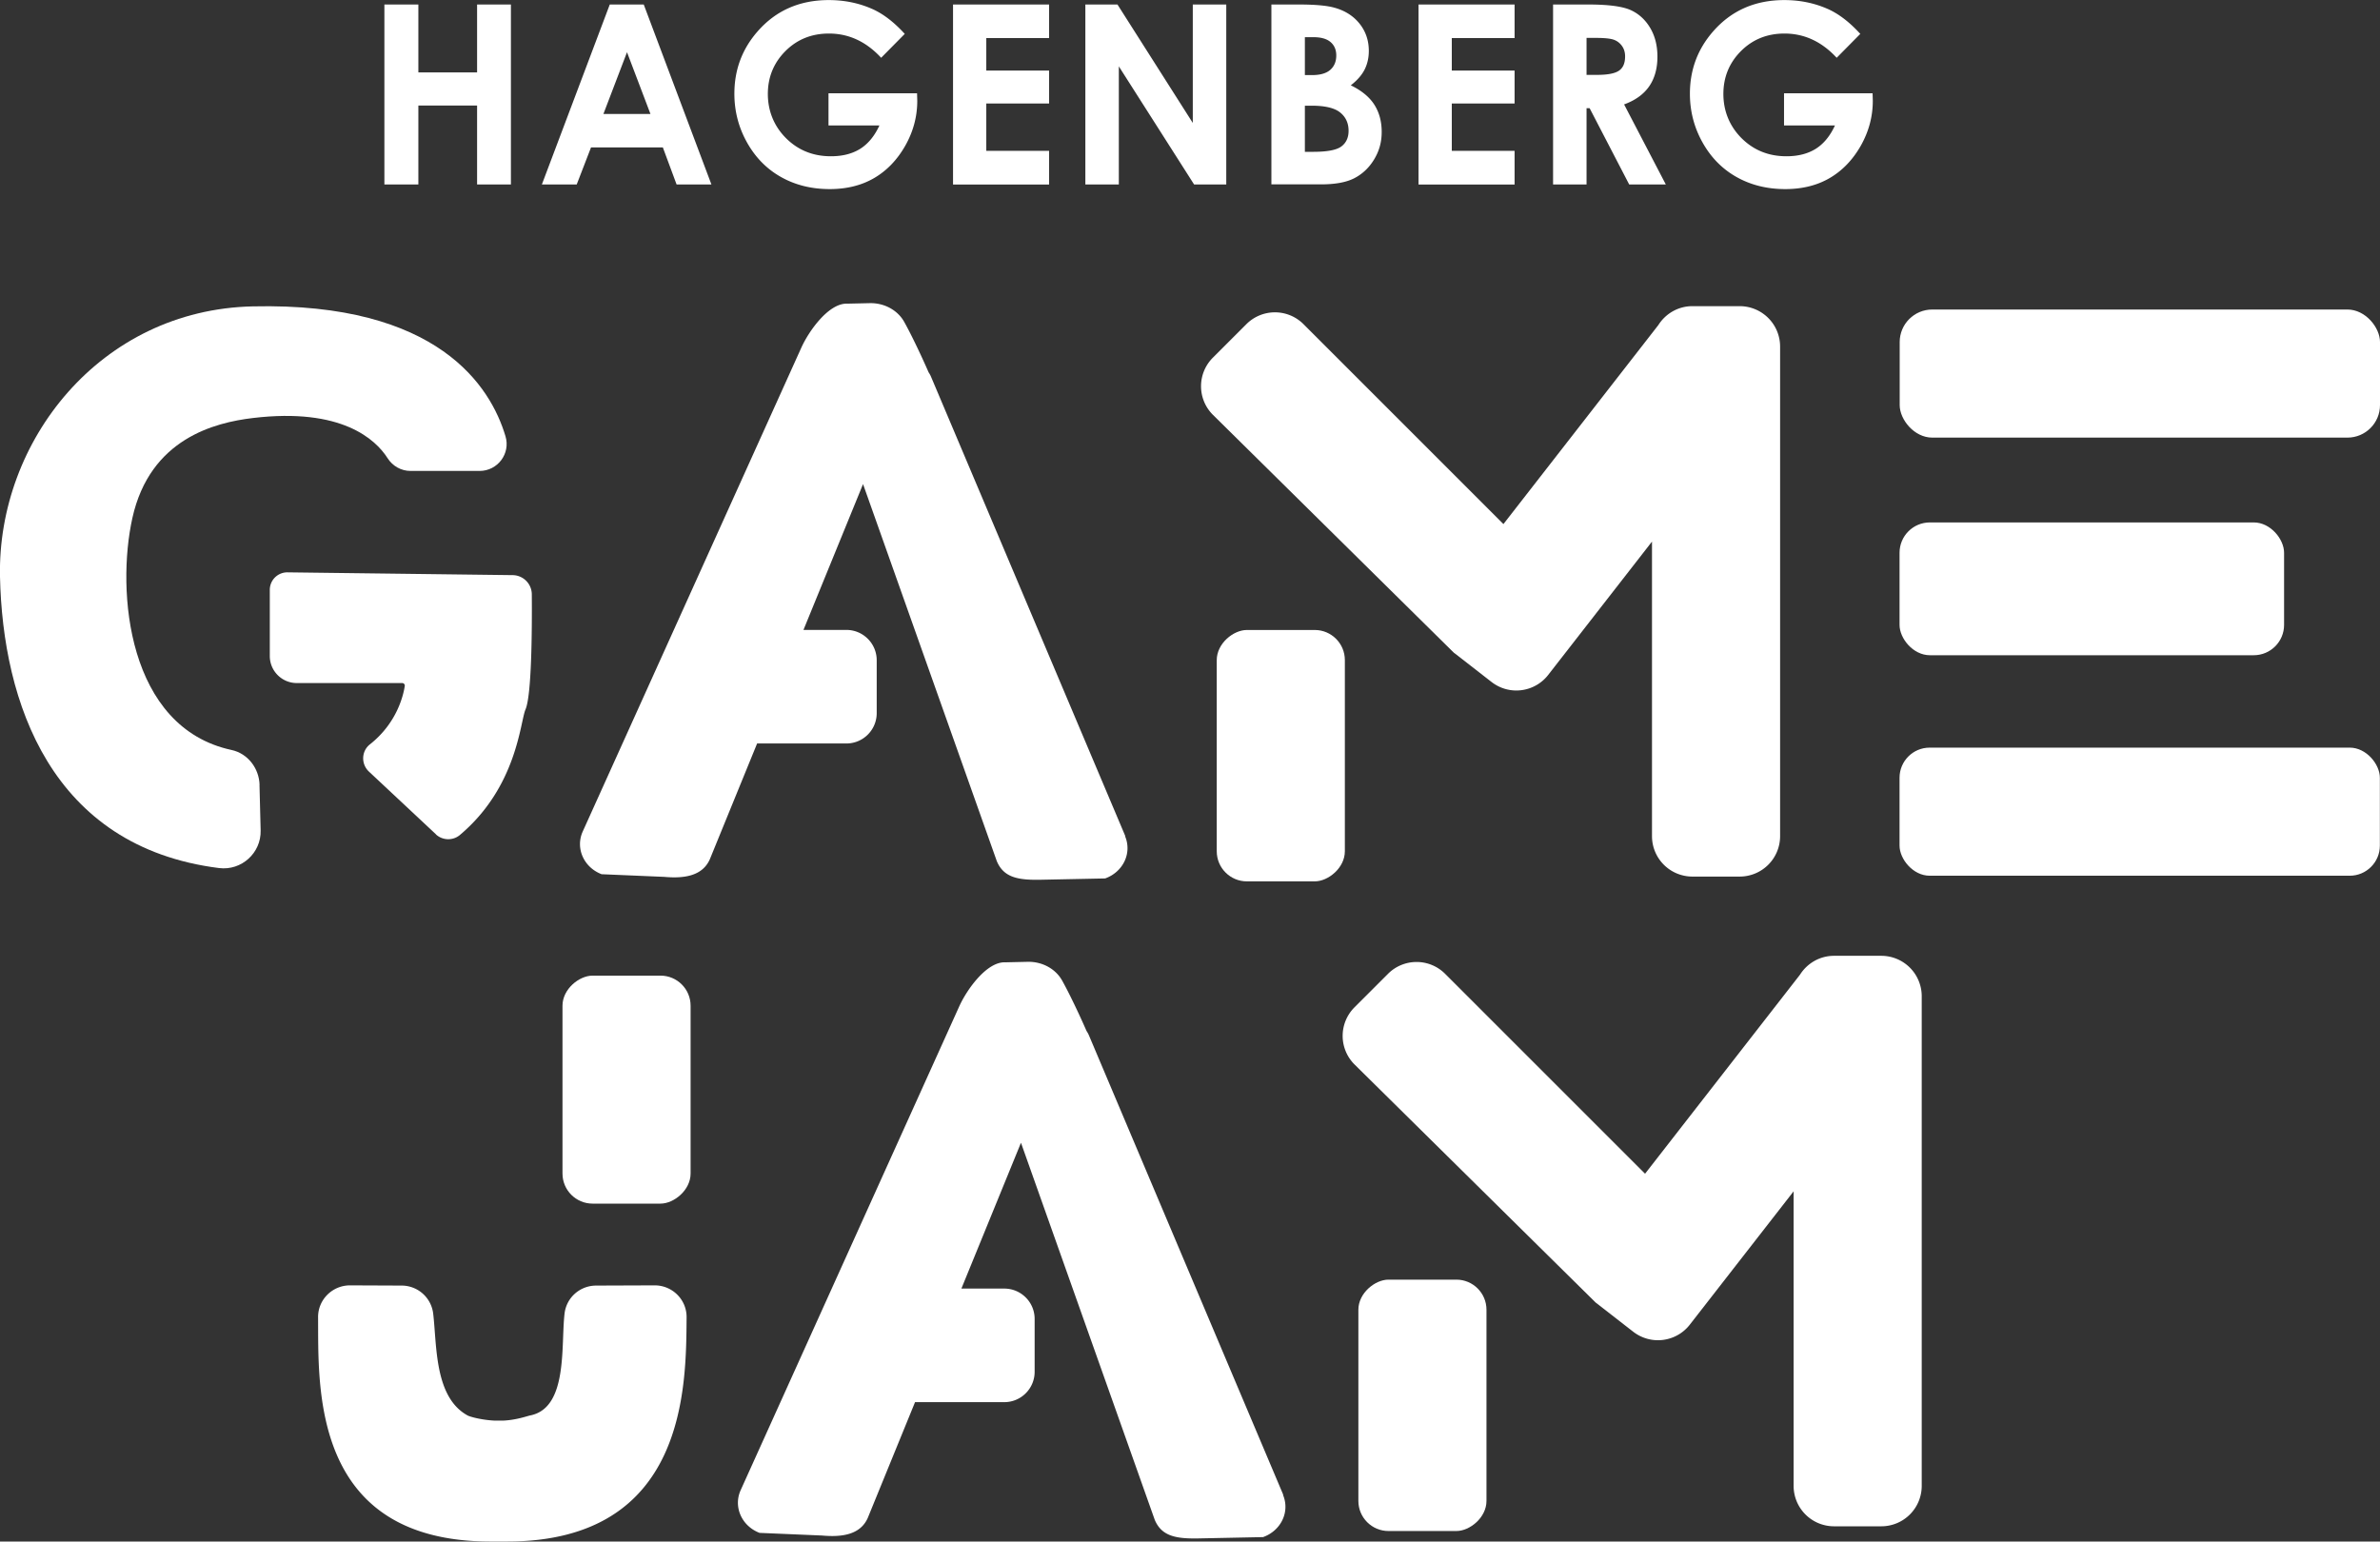 <svg xmlns="http://www.w3.org/2000/svg" id="Layer_1" version="1.1" viewBox="0 0 332.74 215.55"><rect x="0" y="0" width="332.74" height="215.55" fill="#333333" stroke="none"/><defs><style>.st0{fill:#fff}</style></defs><rect width="67.15" height="17.91" x="265.59" y="43.28" class="st0" rx="4.55" ry="4.55"/><rect width="53.76" height="18.57" x="265.57" y="73.05" class="st0" rx="4.24" ry="4.24"/><rect width="67.15" height="17.91" x="265.57" y="104.54" class="st0" rx="4.21" ry="4.21"/><rect width="35.15" height="17.91" x="161.49" y="96.71" class="st0" rx="4.21" ry="4.21" transform="rotate(90 179.065 105.665)"/><path d="m203.31 91.3 5.22 4.06a5.638 5.638 0 0 0 7.92-.99l14.51-18.64v41.19a5.65 5.65 0 0 0 5.65 5.65h6.61a5.65 5.65 0 0 0 5.65-5.65V48.46a5.65 5.65 0 0 0-5.65-5.65h-6.61c-2.01 0-3.76 1.06-4.76 2.64l-21.66 27.83-27.95-27.95a5.643 5.643 0 0 0-7.99 0l-4.68 4.68a5.643 5.643 0 0 0 0 7.99l33.74 33.32Z" class="st0"/><rect width="35.15" height="17.91" x="181.29" y="187.55" class="st0" rx="4.21" ry="4.21" transform="rotate(90 198.865 196.505)"/><path d="m223.11 182.15 5.22 4.06a5.638 5.638 0 0 0 7.92-.99l14.51-18.64v41.19a5.65 5.65 0 0 0 5.65 5.65h6.61a5.65 5.65 0 0 0 5.65-5.65V139.3a5.65 5.65 0 0 0-5.65-5.65h-6.61c-2.01 0-3.76 1.06-4.76 2.64l-21.66 27.83-27.95-27.95a5.643 5.643 0 0 0-7.99 0l-4.68 4.68a5.643 5.643 0 0 0 0 7.99l33.74 33.32ZM60.93 116.66c.93.87 2.38.92 3.36.1 8-6.73 8.42-15.79 9.18-17.56.85-1.99.92-10.83.88-16.1a2.704 2.704 0 0 0-2.67-2.68l-31.48-.39a2.448 2.448 0 0 0-2.48 2.45v9.25c0 2.09 1.69 3.78 3.78 3.78h14.73c.22 0 .39.19.36.41-.19 1.25-1.06 5.15-4.87 8.16-1.21.95-1.26 2.76-.14 3.81l9.38 8.78Z" class="st0"/><path d="M36.29 109.76c-.06-2.32-1.64-4.4-3.91-4.89-14.56-3.13-16.15-22.18-13.87-32.45 2.47-11.1 11.55-13.34 16.85-13.97 12.4-1.48 17.15 2.99 18.83 5.62.7 1.1 1.9 1.78 3.2 1.78h9.66c2.53 0 4.35-2.43 3.62-4.85-2.06-6.92-9.38-18.75-35.32-18.16C13.98 43.31-.4 61.74 0 80.65c.38 17.51 7.11 37.77 30.63 40.73 3.13.39 5.89-2.11 5.81-5.26l-.16-6.35Z" class="st0"/><rect width="31.88" height="17.91" x="71.66" y="143.41" class="st0" rx="4.21" ry="4.21" transform="rotate(90 87.6 152.36)"/><path d="m91.56 179.73-8.21.03c-2.25 0-4.15 1.66-4.42 3.9-.53 4.44.52 13.21-4.81 14.26-.37.07-1.88.63-3.73.72H69.1c-1.85-.1-3.4-.54-3.73-.72-4.67-2.57-4.28-9.83-4.81-14.26a4.443 4.443 0 0 0-4.42-3.9l-7.21-.03c-2.46 0-4.48 2-4.46 4.46.08 9.52-1.12 31.34 24.1 31.36h2.32c25.22-.02 25.02-21.84 25.1-31.36.02-2.46-1.99-4.46-4.46-4.46ZM53.74.63h4.75v9.49h8.21V.63h4.73v25.16H66.7V14.76h-8.21v11.03h-4.75V.63ZM85.25.63H90l9.46 25.16h-4.87l-1.92-5.18H82.63l-2 5.18h-4.87L85.25.63Zm2.41 6.67-3.3 8.64h6.58L87.66 7.3ZM126.49 4.74l-3.3 3.34c-2.09-2.26-4.52-3.39-7.3-3.39-2.42 0-4.45.82-6.09 2.46-1.63 1.64-2.45 3.64-2.45 5.99s.85 4.49 2.54 6.18c1.7 1.69 3.79 2.53 6.28 2.53 1.62 0 2.98-.35 4.09-1.04 1.11-.7 2.01-1.79 2.69-3.27h-7.12v-4.5h12.38l.03 1.06c0 2.2-.56 4.29-1.67 6.26-1.12 1.97-2.56 3.48-4.33 4.52-1.77 1.04-3.85 1.56-6.24 1.56-2.55 0-4.83-.57-6.83-1.7s-3.58-2.75-4.75-4.85-1.75-4.36-1.75-6.79c0-3.33 1.08-6.23 3.23-8.69 2.55-2.93 5.88-4.4 9.97-4.4 2.14 0 4.14.4 6 1.21 1.57.68 3.11 1.86 4.62 3.52ZM133.24.63h13.43v4.69h-8.78v4.55h8.78v4.6h-8.78v6.62h8.78v4.71h-13.43V.63ZM151.74.63h4.49l10.53 16.56V.63h4.68v25.16h-4.5L156.42 9.28v16.51h-4.68V.63ZM177.75 25.8V.63h3.87c2.24 0 3.88.15 4.92.44 1.47.4 2.65 1.14 3.52 2.22.87 1.08 1.31 2.36 1.31 3.83 0 .96-.2 1.83-.59 2.61-.4.78-1.04 1.51-1.93 2.2 1.49.72 2.59 1.62 3.28 2.69.69 1.08 1.04 2.35 1.04 3.82s-.36 2.7-1.07 3.87-1.64 2.03-2.76 2.61c-1.13.58-2.68.86-4.67.86h-6.9Zm4.68-20.6v5.3h1.02c1.14 0 1.99-.25 2.54-.74s.83-1.16.83-2c0-.79-.26-1.41-.79-1.87s-1.33-.69-2.4-.69h-1.21Zm0 9.58v6.45h1.17c1.95 0 3.26-.25 3.93-.75s1.01-1.23 1.01-2.19c0-1.08-.4-1.94-1.19-2.57s-2.11-.94-3.96-.94h-.97ZM198.32.63h13.43v4.69h-8.78v4.55h8.78v4.6h-8.78v6.62h8.78v4.71h-13.43V.63ZM217.12.63h4.96c2.72 0 4.65.25 5.81.74 1.15.5 2.08 1.32 2.78 2.47.7 1.15 1.05 2.51 1.05 4.09 0 1.65-.39 3.04-1.16 4.15-.77 1.11-1.94 1.95-3.5 2.52l5.83 11.19h-5.12l-5.53-10.66h-.43v10.66h-4.68V.63Zm4.69 9.84h1.47c1.49 0 2.51-.2 3.08-.6s.84-1.06.84-1.99c0-.55-.14-1.03-.42-1.43s-.65-.7-1.12-.88c-.47-.18-1.32-.27-2.57-.27h-1.28v5.17ZM260.08 4.74l-3.3 3.34c-2.09-2.26-4.52-3.39-7.3-3.39-2.42 0-4.45.82-6.09 2.46-1.63 1.64-2.45 3.64-2.45 5.99s.85 4.49 2.54 6.18c1.7 1.69 3.79 2.53 6.28 2.53 1.62 0 2.98-.35 4.09-1.04 1.11-.7 2.01-1.79 2.69-3.27h-7.12v-4.5h12.38l.03 1.06c0 2.2-.56 4.29-1.67 6.26-1.12 1.97-2.56 3.48-4.33 4.52-1.77 1.04-3.85 1.56-6.24 1.56-2.55 0-4.83-.57-6.83-1.7s-3.58-2.75-4.75-4.85-1.75-4.36-1.75-6.79c0-3.33 1.08-6.23 3.23-8.69 2.55-2.93 5.88-4.4 9.97-4.4 2.14 0 4.14.4 6 1.21 1.57.68 3.11 1.86 4.62 3.52ZM157.33 116.92l-27.17-64.25c-.09-.22-.21-.42-.34-.62-.31-.71-1.94-4.4-3.4-7.03-.92-1.66-2.8-2.67-4.81-2.63l-3.12.07c-2.63-.13-5.43 3.86-6.47 6.18l-30.56 67.65c-1.03 2.32.15 4.99 2.65 5.95l8.74.37c2.85.26 5.36-.14 6.39-2.46l6.61-16.19h12.48c2.34 0 4.24-1.9 4.24-4.24v-7.4c0-2.34-1.9-4.24-4.24-4.24h-6l8.33-20.39 18.7 52.72c.98 2.34 3.04 2.68 6.33 2.6l8.82-.18c2.52-.91 3.77-3.54 2.79-5.89ZM179.41 209.02l-27.17-64.25c-.09-.22-.21-.42-.34-.62-.31-.71-1.94-4.4-3.4-7.03-.92-1.66-2.8-2.67-4.81-2.63l-3.12.07c-2.63-.13-5.43 3.86-6.47 6.18l-30.56 67.65c-1.03 2.32.15 4.99 2.65 5.95l8.74.37c2.85.26 5.36-.14 6.39-2.46l6.61-16.19h12.48c2.34 0 4.24-1.9 4.24-4.24v-7.4c0-2.34-1.9-4.24-4.24-4.24h-6l8.33-20.39 18.7 52.72c.98 2.34 3.04 2.68 6.33 2.6l8.82-.18c2.52-.91 3.77-3.54 2.79-5.89Z" class="st0"/></svg>